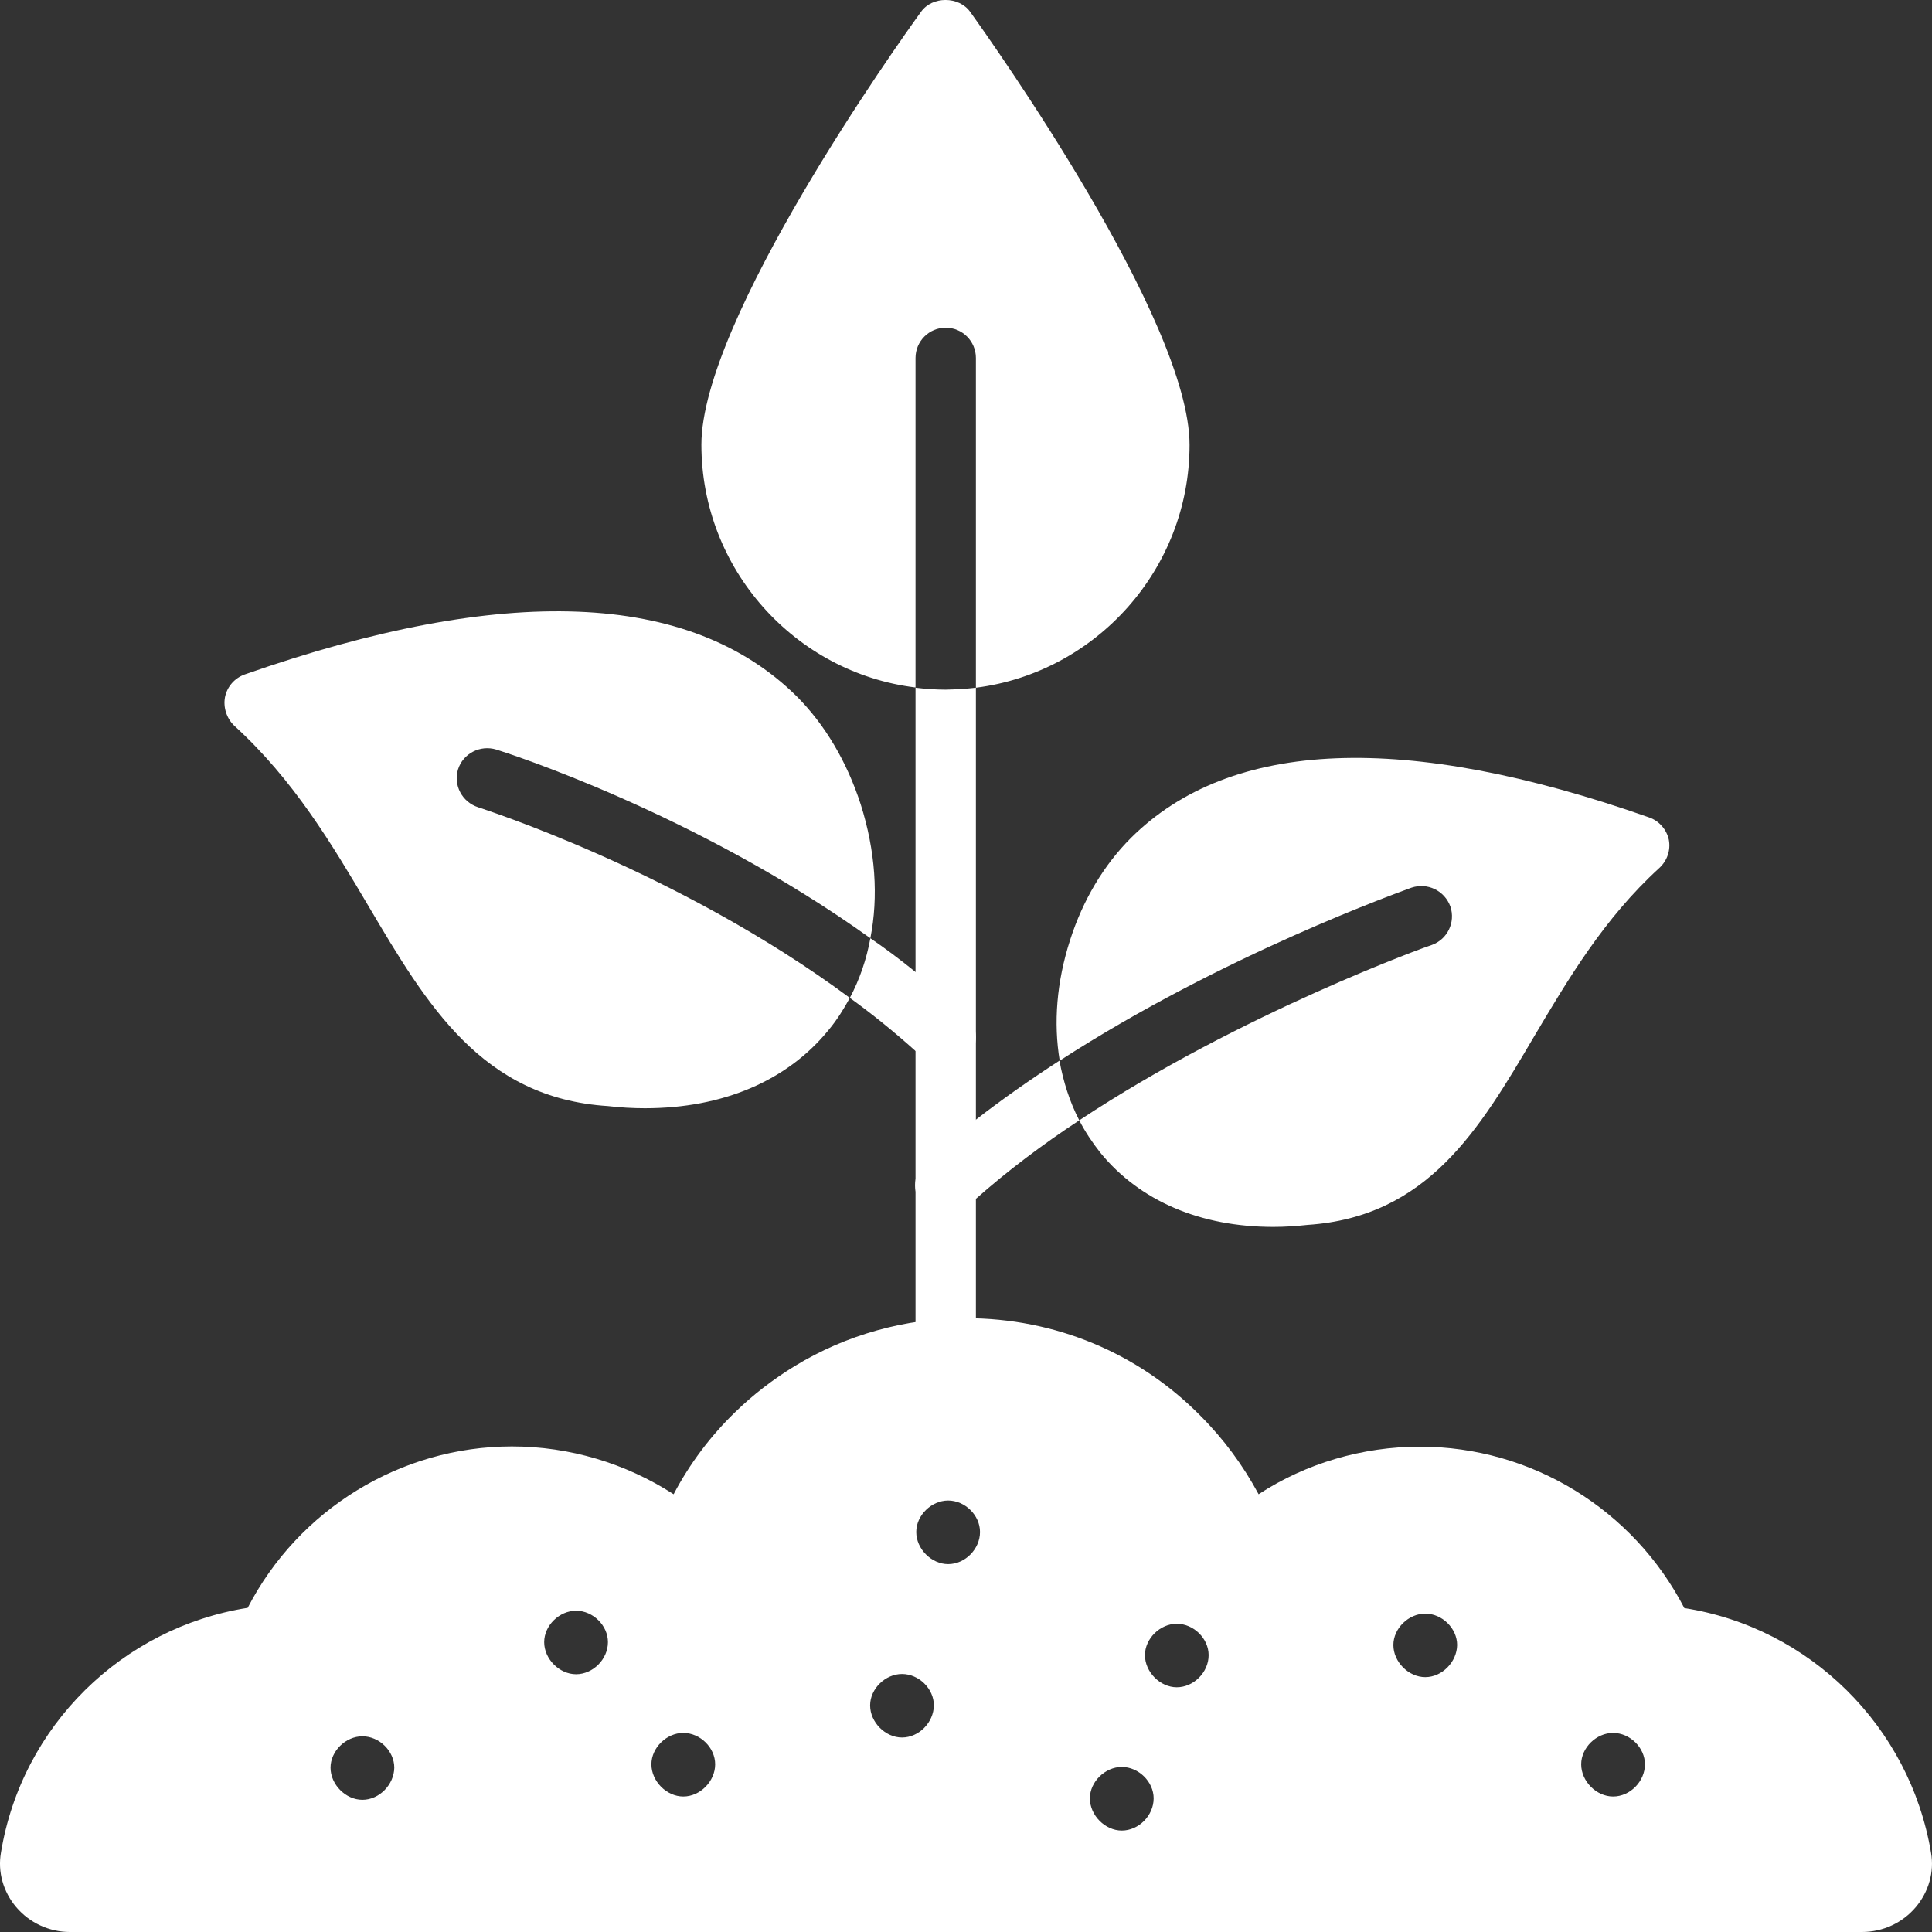 <svg width="24" height="24" viewBox="0 0 24 24" fill="none" xmlns="http://www.w3.org/2000/svg">
<rect x="0" y="0" width="24" height="24" fill="#333333" stroke="none"/>
<path d="M23.988 23.016C23.724 21.443 22.48 20.219 20.923 19.976C20.29 18.752 19.027 17.971 17.639 17.971C16.925 17.971 16.223 18.178 15.635 18.562C15.443 18.205 15.203 17.878 14.912 17.587C14.139 16.804 13.104 16.375 12 16.375C11.247 16.375 10.509 16.582 9.874 16.969C9.604 17.134 9.355 17.326 9.139 17.536C8.83 17.833 8.566 18.184 8.368 18.562C7.774 18.178 7.075 17.968 6.359 17.968C4.976 17.968 3.707 18.752 3.077 19.973C1.518 20.219 0.27 21.44 0.012 23.013C-0.03 23.253 0.039 23.499 0.201 23.691C0.366 23.886 0.612 24 0.867 24H23.13C23.391 24 23.634 23.886 23.799 23.691C23.958 23.502 24.03 23.256 23.988 23.016ZM4.502 22.358C4.295 22.358 4.106 22.169 4.106 21.959C4.106 21.752 4.295 21.569 4.502 21.569C4.712 21.569 4.898 21.752 4.898 21.959C4.895 22.169 4.712 22.358 4.502 22.358ZM7.156 20.798C6.949 20.798 6.76 20.609 6.76 20.399C6.76 20.192 6.949 20.009 7.156 20.009C7.366 20.009 7.552 20.192 7.552 20.399C7.552 20.612 7.366 20.798 7.156 20.798ZM8.488 22.317C8.281 22.317 8.092 22.128 8.092 21.917C8.092 21.71 8.281 21.527 8.488 21.527C8.698 21.527 8.884 21.71 8.884 21.917C8.884 22.128 8.698 22.317 8.488 22.317ZM11.205 21.584C10.998 21.584 10.809 21.395 10.809 21.185C10.809 20.978 10.998 20.795 11.205 20.795C11.415 20.795 11.601 20.978 11.601 21.185C11.598 21.398 11.415 21.584 11.205 21.584ZM11.778 19.43C11.571 19.43 11.382 19.241 11.382 19.031C11.382 18.823 11.571 18.64 11.778 18.64C11.988 18.64 12.174 18.823 12.174 19.031C12.174 19.241 11.991 19.43 11.778 19.43ZM13.935 22.74C13.728 22.74 13.539 22.551 13.539 22.34C13.539 22.134 13.728 21.95 13.935 21.95C14.145 21.95 14.331 22.134 14.331 22.34C14.331 22.554 14.145 22.74 13.935 22.74ZM14.618 20.96C14.412 20.96 14.223 20.771 14.223 20.561C14.223 20.354 14.412 20.171 14.618 20.171C14.828 20.171 15.014 20.354 15.014 20.561C15.014 20.774 14.828 20.96 14.618 20.96ZM17.705 20.834C17.498 20.834 17.309 20.645 17.309 20.435C17.309 20.228 17.498 20.045 17.705 20.045C17.915 20.045 18.101 20.228 18.101 20.435C18.098 20.645 17.915 20.834 17.705 20.834ZM20.038 22.317C19.831 22.317 19.642 22.128 19.642 21.917C19.642 21.71 19.831 21.527 20.038 21.527C20.248 21.527 20.434 21.71 20.434 21.917C20.434 22.128 20.251 22.317 20.038 22.317Z" fill="white"/>
<path d="M12.123 8.543V16.75C12.123 16.96 11.955 17.125 11.748 17.125C11.541 17.125 11.373 16.96 11.373 16.75V8.543C11.496 8.558 11.622 8.567 11.748 8.567C11.874 8.564 11.997 8.558 12.123 8.543Z" fill="white"/>
<path d="M12.123 12.885C12.123 12.975 12.09 13.068 12.021 13.14C11.949 13.218 11.847 13.26 11.745 13.26C11.655 13.26 11.562 13.227 11.49 13.158C11.451 13.119 11.412 13.086 11.37 13.053C11.109 12.819 10.836 12.597 10.557 12.396C10.678 12.168 10.764 11.919 10.812 11.655C11.001 11.784 11.184 11.922 11.37 12.072C11.583 12.237 11.799 12.417 12.003 12.606C12.081 12.681 12.123 12.783 12.123 12.885ZM20.611 10.784C19.924 11.412 19.483 12.159 19.057 12.876C18.377 14.031 17.735 15.117 16.244 15.216C16.097 15.232 15.959 15.241 15.818 15.241C14.912 15.241 14.16 14.919 13.671 14.322C13.569 14.193 13.479 14.058 13.407 13.917C15.422 12.582 17.756 11.745 17.786 11.739C17.981 11.669 18.083 11.457 18.017 11.261C17.945 11.063 17.732 10.961 17.534 11.027C17.414 11.072 15.197 11.859 13.164 13.176C13.086 12.708 13.125 12.198 13.293 11.678C13.452 11.18 13.713 10.745 14.049 10.409C15.29 9.176 17.456 9.089 20.485 10.154C20.608 10.196 20.704 10.304 20.731 10.433C20.755 10.562 20.71 10.694 20.611 10.784ZM13.407 13.917C12.951 14.217 12.516 14.544 12.12 14.895C12.078 14.928 12.036 14.964 12 15.001C11.925 15.063 11.835 15.1 11.745 15.1C11.643 15.1 11.541 15.057 11.466 14.979C11.403 14.907 11.367 14.817 11.367 14.724C11.367 14.622 11.409 14.52 11.487 14.445C11.685 14.262 11.901 14.085 12.12 13.911C12.456 13.65 12.804 13.407 13.161 13.176C13.209 13.437 13.287 13.686 13.407 13.917Z" fill="white"/>
<path d="M14.777 5.527C14.777 7.072 13.614 8.354 12.123 8.543V4.447C12.123 4.239 11.955 4.071 11.748 4.071C11.541 4.071 11.373 4.239 11.373 4.447V8.54C9.877 8.357 8.713 7.072 8.713 5.524C8.713 3.975 11.16 0.533 11.442 0.146C11.58 -0.049 11.91 -0.049 12.051 0.146C12.33 0.536 14.777 3.981 14.777 5.527ZM5.69 9.557C5.63 9.752 5.738 9.962 5.939 10.028C5.969 10.04 8.422 10.814 10.557 12.396C10.482 12.534 10.396 12.672 10.293 12.795C9.778 13.428 8.977 13.767 8.011 13.767C7.861 13.767 7.705 13.758 7.552 13.74C5.987 13.641 5.303 12.483 4.577 11.255C4.121 10.484 3.647 9.686 2.909 9.014C2.816 8.924 2.771 8.789 2.795 8.66C2.822 8.528 2.915 8.423 3.041 8.378C6.266 7.249 8.569 7.339 9.895 8.648C10.249 9.002 10.521 9.464 10.692 9.992C10.875 10.571 10.914 11.138 10.812 11.655C8.638 10.097 6.281 9.347 6.164 9.311C5.966 9.251 5.753 9.359 5.69 9.557Z" fill="white"/>
</svg>
